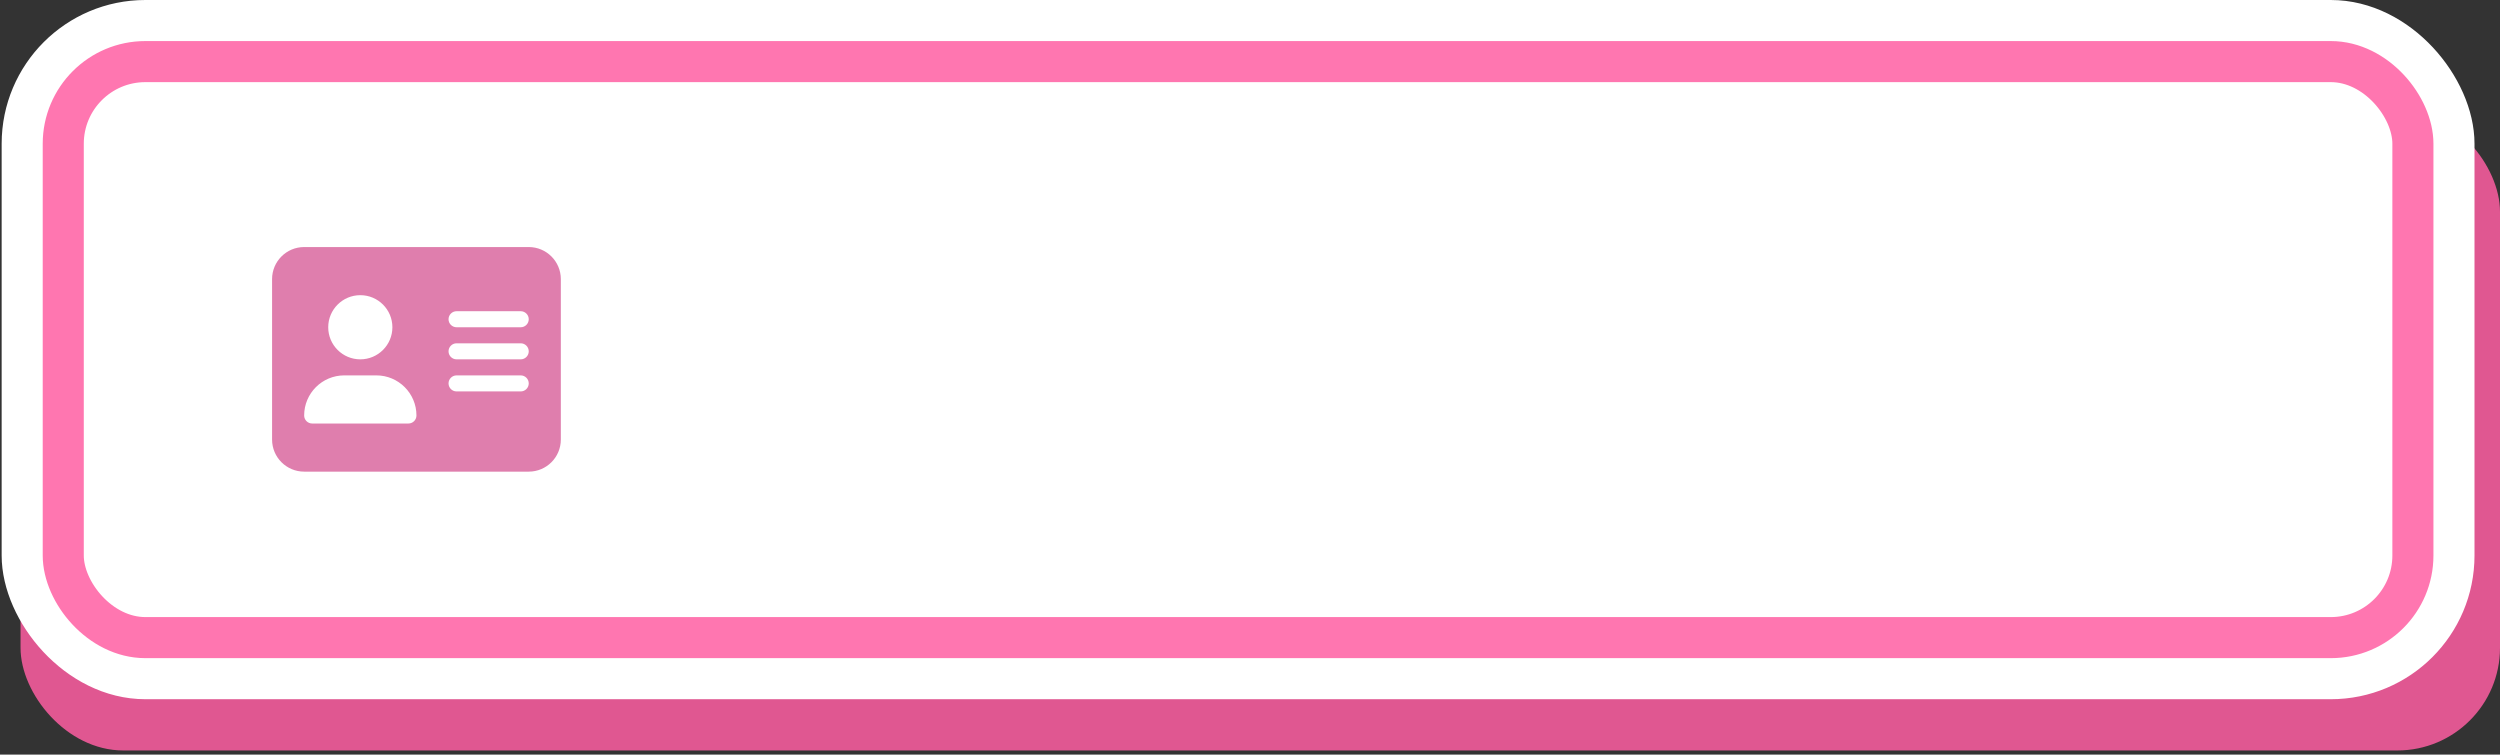 <svg width="487" height="147" viewBox="0 0 487 147" fill="none" xmlns="http://www.w3.org/2000/svg">
<rect x="0" y="0" width="487" height="147" fill="#333333" stroke="none"/>
<rect x="4" y="21.251" width="483" height="124.94" rx="20" fill="#E05791"/>
<rect x="4.322" y="4" width="473.711" height="128.207" rx="24" fill="white" stroke="white" stroke-width="8"/>
<rect x="12.322" y="12" width="457.711" height="112.207" rx="16" fill="white" stroke="#FF76B0" stroke-width="8"/>
<g clip-path="url(#clip0_1723_205)">
<path d="M103 48.125H59.25C55.798 48.125 53 50.923 53 54.375V85.625C53 89.077 55.798 91.875 59.25 91.875H103C106.452 91.875 109.25 89.077 109.25 85.625V54.375C109.25 50.923 106.447 48.125 103 48.125ZM70.188 57.5C73.64 57.5 76.438 60.298 76.438 63.75C76.438 67.202 73.64 70 70.188 70C66.735 70 63.938 67.202 63.938 63.75C63.938 60.298 66.74 57.5 70.188 57.5ZM79.562 82.5H60.812C59.949 82.5 59.25 81.797 59.25 80.938C59.25 76.621 62.748 73.125 67.062 73.125H73.312C77.627 73.125 81.125 76.623 81.125 80.938C81.125 81.797 80.422 82.5 79.562 82.5ZM101.438 76.25H88.938C88.078 76.25 87.375 75.547 87.375 74.688C87.375 73.828 88.078 73.125 88.938 73.125H101.438C102.297 73.125 103 73.828 103 74.688C103 75.547 102.297 76.25 101.438 76.25ZM101.438 70H88.938C88.078 70 87.375 69.297 87.375 68.438C87.375 67.578 88.078 66.875 88.938 66.875H101.438C102.297 66.875 103 67.578 103 68.438C103 69.297 102.297 70 101.438 70ZM101.438 63.75H88.938C88.078 63.75 87.375 63.047 87.375 62.188C87.375 61.328 88.078 60.625 88.938 60.625H101.438C102.297 60.625 103 61.328 103 62.188C103 63.047 102.297 63.75 101.438 63.75Z" fill="#DF7EAD"/>
</g>
<defs>
<clipPath id="clip0_1723_205">
<rect width="56.25" height="50" fill="white" transform="translate(53 45)"/>
</clipPath>
</defs>
</svg>

